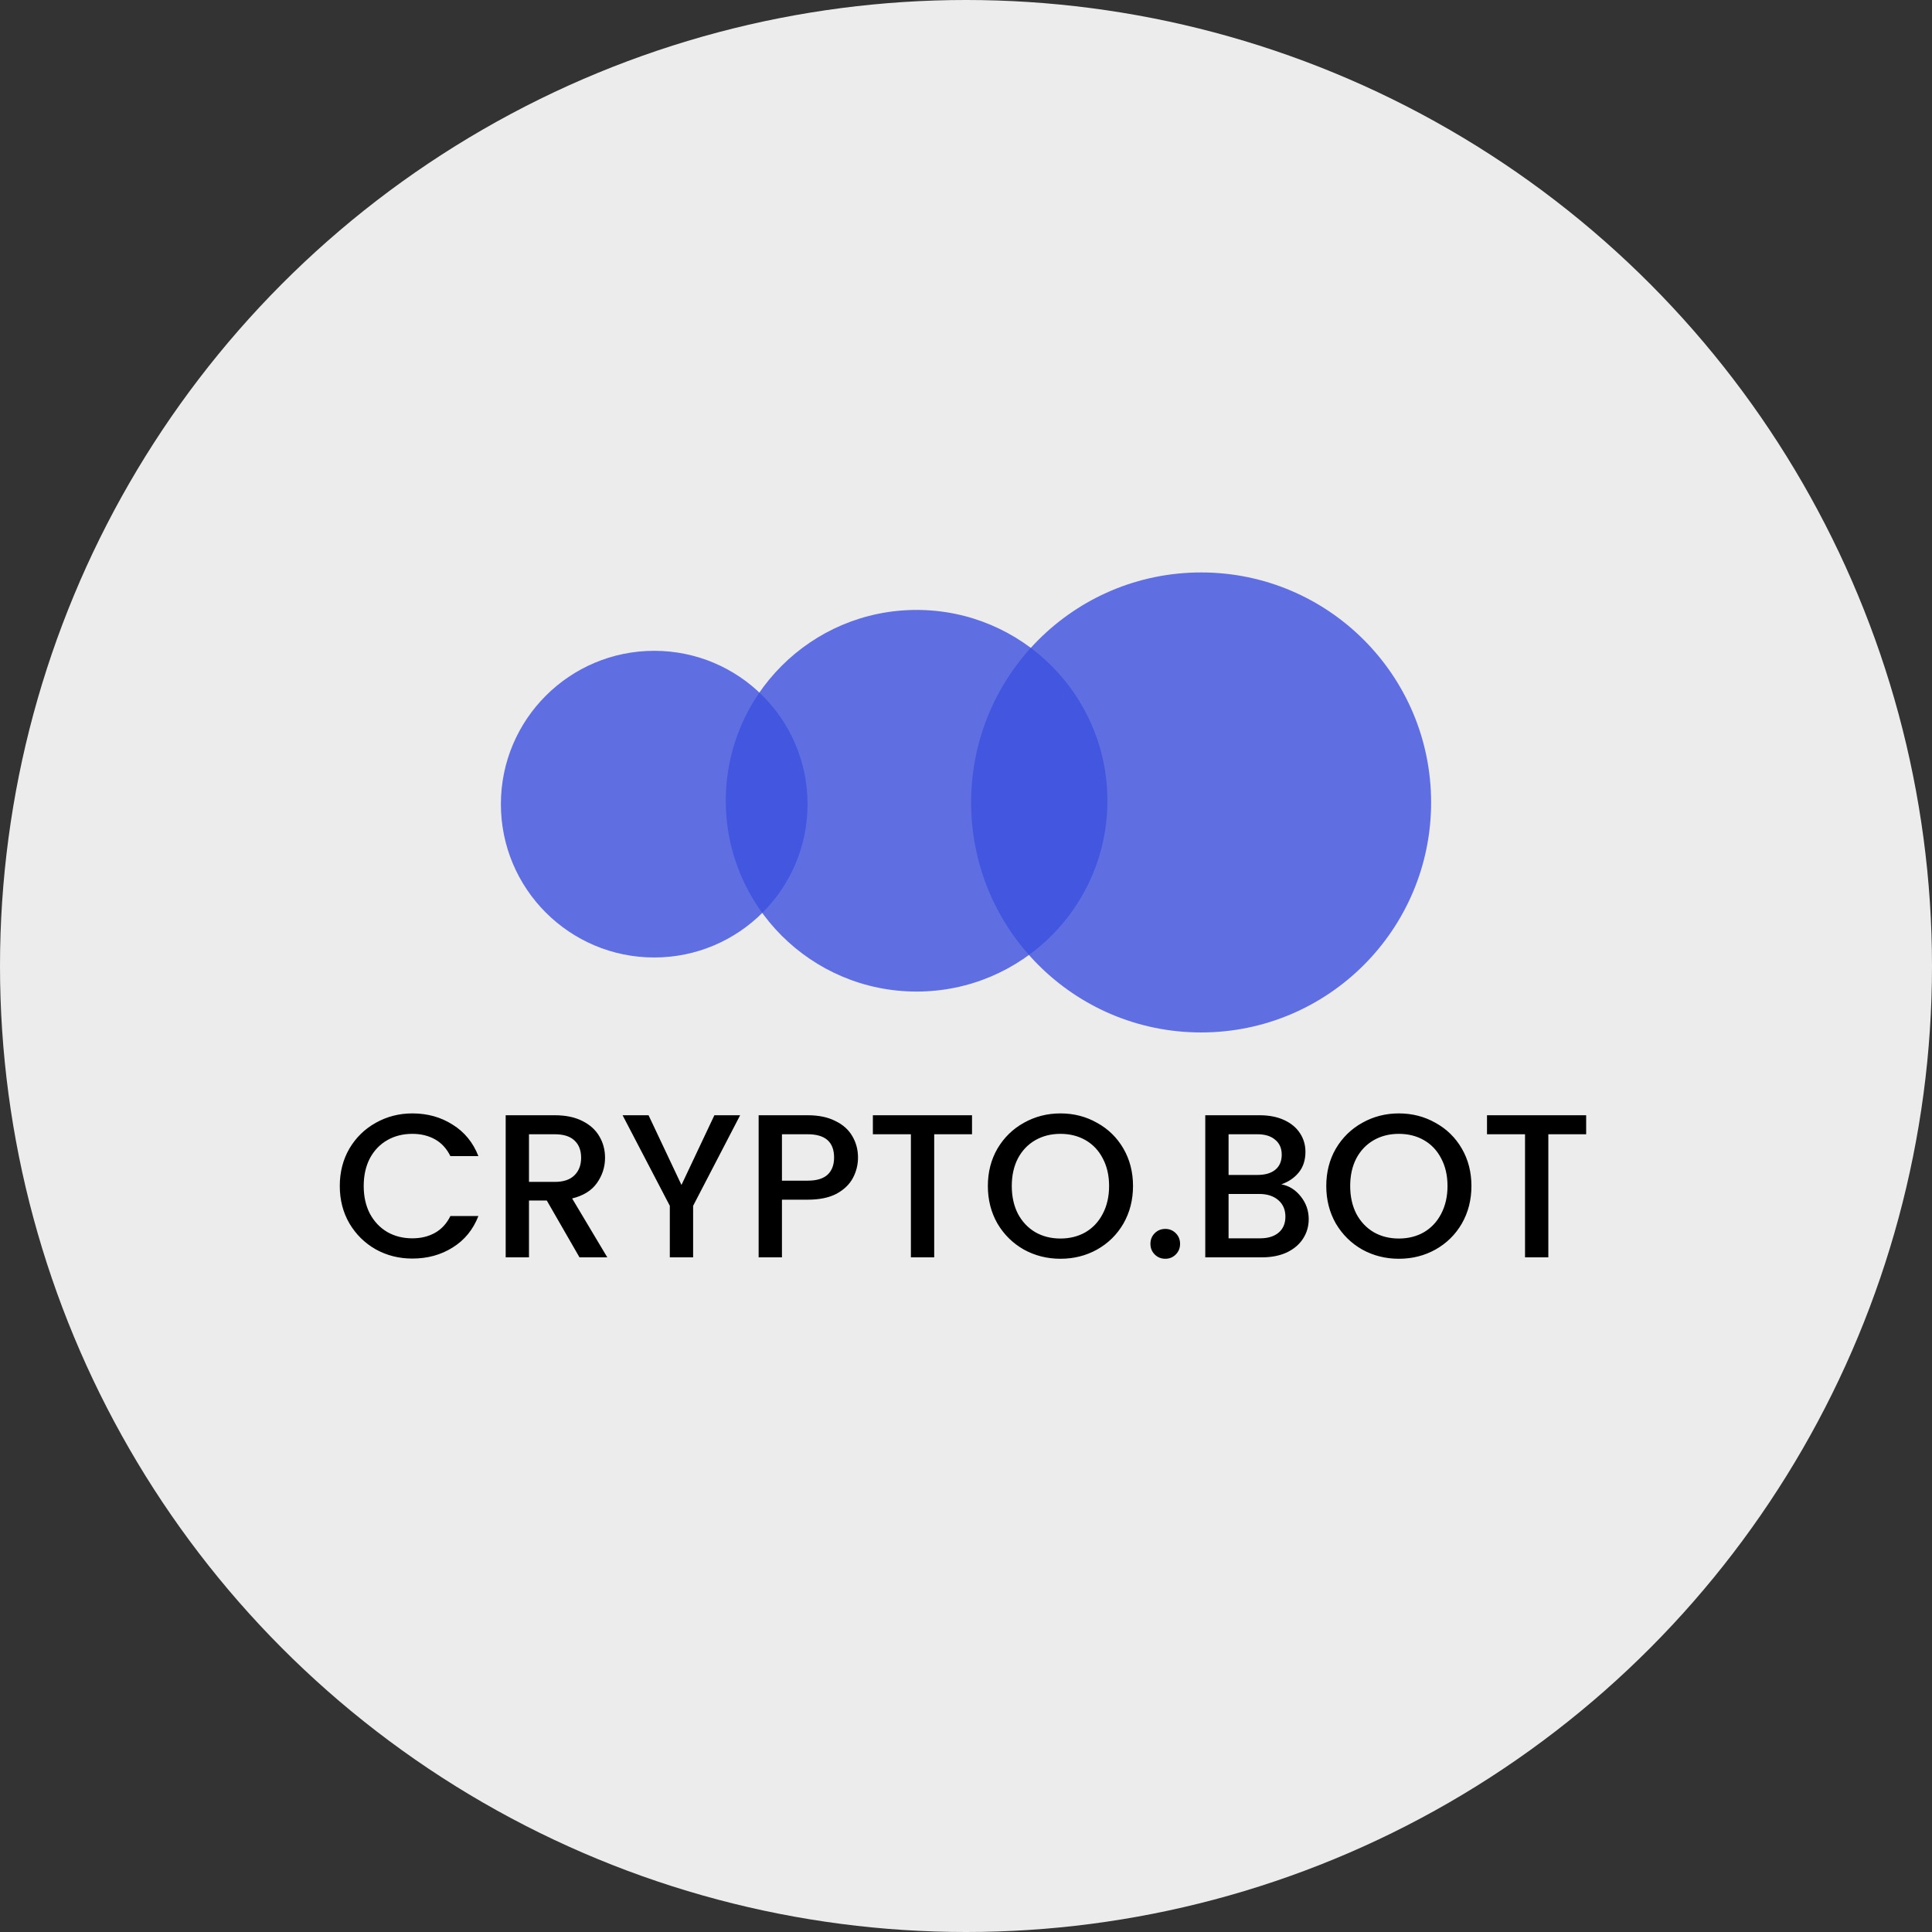 <svg width="378" height="378" viewBox="0 0 378 378" fill="none" xmlns="http://www.w3.org/2000/svg">
<rect x="0" y="0" width="378" height="378" fill="#333333" stroke="none"/>
<circle cx="189" cy="189" r="189" fill="#F9F9F9" fill-opacity="0.933"/>
<circle cx="128" cy="157.333" r="30" fill="#3C50E0" fill-opacity="0.8"/>
<circle cx="179.333" cy="156.667" r="37.333" fill="#3C50E0" fill-opacity="0.8"/>
<circle cx="235" cy="157" r="45" fill="#3C50E0" fill-opacity="0.8"/>
<path d="M66.48 232.04C66.48 229.32 67.107 226.88 68.36 224.72C69.64 222.56 71.36 220.88 73.52 219.68C75.707 218.453 78.093 217.84 80.68 217.84C83.64 217.84 86.267 218.573 88.56 220.04C90.88 221.48 92.56 223.533 93.6 226.2H88.12C87.4 224.733 86.4 223.64 85.12 222.92C83.84 222.2 82.36 221.84 80.68 221.84C78.84 221.84 77.2 222.253 75.76 223.08C74.32 223.907 73.187 225.093 72.36 226.64C71.56 228.187 71.16 229.987 71.16 232.04C71.16 234.093 71.56 235.893 72.36 237.44C73.187 238.987 74.32 240.187 75.76 241.04C77.2 241.867 78.84 242.28 80.68 242.28C82.36 242.28 83.84 241.92 85.12 241.2C86.4 240.48 87.4 239.387 88.12 237.92H93.6C92.56 240.587 90.88 242.64 88.56 244.08C86.267 245.52 83.64 246.24 80.68 246.24C78.067 246.24 75.68 245.64 73.52 244.44C71.36 243.213 69.64 241.52 68.36 239.36C67.107 237.2 66.48 234.76 66.48 232.04ZM113.378 246L106.978 234.88H103.498V246H98.938V218.2H108.538C110.671 218.2 112.471 218.573 113.938 219.32C115.431 220.067 116.538 221.067 117.258 222.32C118.004 223.573 118.378 224.973 118.378 226.52C118.378 228.333 117.844 229.987 116.778 231.48C115.738 232.947 114.124 233.947 111.938 234.48L118.818 246H113.378ZM103.498 231.24H108.538C110.244 231.24 111.524 230.813 112.378 229.96C113.258 229.107 113.698 227.96 113.698 226.52C113.698 225.08 113.271 223.96 112.418 223.16C111.564 222.333 110.271 221.92 108.538 221.92H103.498V231.24ZM144.811 218.2L135.611 235.92V246H131.051V235.92L121.811 218.2H126.891L133.331 231.84L139.771 218.2H144.811ZM167.87 226.48C167.87 227.893 167.536 229.227 166.87 230.48C166.203 231.733 165.136 232.76 163.67 233.56C162.203 234.333 160.323 234.72 158.03 234.72H152.99V246H148.43V218.2H158.03C160.163 218.2 161.963 218.573 163.43 219.32C164.923 220.04 166.03 221.027 166.75 222.28C167.496 223.533 167.87 224.933 167.87 226.48ZM158.03 231C159.763 231 161.056 230.613 161.91 229.84C162.763 229.04 163.19 227.92 163.19 226.48C163.19 223.44 161.47 221.92 158.03 221.92H152.99V231H158.03ZM190.179 218.2V221.92H182.779V246H178.219V221.92H170.779V218.2H190.179ZM207.477 246.28C204.89 246.28 202.504 245.68 200.317 244.48C198.157 243.253 196.437 241.56 195.157 239.4C193.904 237.213 193.277 234.76 193.277 232.04C193.277 229.32 193.904 226.88 195.157 224.72C196.437 222.56 198.157 220.88 200.317 219.68C202.504 218.453 204.89 217.84 207.477 217.84C210.09 217.84 212.477 218.453 214.637 219.68C216.824 220.88 218.544 222.56 219.797 224.72C221.05 226.88 221.677 229.32 221.677 232.04C221.677 234.76 221.05 237.213 219.797 239.4C218.544 241.56 216.824 243.253 214.637 244.48C212.477 245.68 210.09 246.28 207.477 246.28ZM207.477 242.32C209.317 242.32 210.957 241.907 212.397 241.08C213.837 240.227 214.957 239.027 215.757 237.48C216.584 235.907 216.997 234.093 216.997 232.04C216.997 229.987 216.584 228.187 215.757 226.64C214.957 225.093 213.837 223.907 212.397 223.08C210.957 222.253 209.317 221.84 207.477 221.84C205.637 221.84 203.997 222.253 202.557 223.08C201.117 223.907 199.984 225.093 199.157 226.64C198.357 228.187 197.957 229.987 197.957 232.04C197.957 234.093 198.357 235.907 199.157 237.48C199.984 239.027 201.117 240.227 202.557 241.08C203.997 241.907 205.637 242.32 207.477 242.32ZM228.004 246.28C227.177 246.28 226.484 246 225.924 245.44C225.364 244.88 225.084 244.187 225.084 243.36C225.084 242.533 225.364 241.84 225.924 241.28C226.484 240.72 227.177 240.44 228.004 240.44C228.804 240.44 229.484 240.72 230.044 241.28C230.604 241.84 230.884 242.533 230.884 243.36C230.884 244.187 230.604 244.88 230.044 245.44C229.484 246 228.804 246.28 228.004 246.28ZM250.693 231.72C252.186 231.987 253.453 232.773 254.493 234.08C255.533 235.387 256.053 236.867 256.053 238.52C256.053 239.933 255.679 241.213 254.933 242.36C254.213 243.48 253.159 244.373 251.773 245.04C250.386 245.68 248.773 246 246.933 246H235.813V218.2H246.413C248.306 218.2 249.933 218.52 251.293 219.16C252.653 219.8 253.679 220.667 254.373 221.76C255.066 222.827 255.412 224.027 255.412 225.36C255.412 226.96 254.986 228.293 254.133 229.36C253.279 230.427 252.133 231.213 250.693 231.72ZM240.373 229.88H246.013C247.506 229.88 248.666 229.547 249.493 228.88C250.346 228.187 250.773 227.2 250.773 225.92C250.773 224.667 250.346 223.693 249.493 223C248.666 222.28 247.506 221.92 246.013 221.92H240.373V229.88ZM246.533 242.28C248.079 242.28 249.293 241.907 250.173 241.16C251.053 240.413 251.493 239.373 251.493 238.04C251.493 236.68 251.026 235.6 250.093 234.8C249.159 234 247.919 233.6 246.373 233.6H240.373V242.28H246.533ZM273.688 246.28C271.101 246.28 268.714 245.68 266.528 244.48C264.368 243.253 262.648 241.56 261.368 239.4C260.114 237.213 259.488 234.76 259.488 232.04C259.488 229.32 260.114 226.88 261.368 224.72C262.648 222.56 264.368 220.88 266.528 219.68C268.714 218.453 271.101 217.84 273.688 217.84C276.301 217.84 278.688 218.453 280.848 219.68C283.034 220.88 284.754 222.56 286.008 224.72C287.261 226.88 287.888 229.32 287.888 232.04C287.888 234.76 287.261 237.213 286.008 239.4C284.754 241.56 283.034 243.253 280.848 244.48C278.688 245.68 276.301 246.28 273.688 246.28ZM273.688 242.32C275.528 242.32 277.168 241.907 278.608 241.08C280.048 240.227 281.168 239.027 281.968 237.48C282.794 235.907 283.208 234.093 283.208 232.04C283.208 229.987 282.794 228.187 281.968 226.64C281.168 225.093 280.048 223.907 278.608 223.08C277.168 222.253 275.528 221.84 273.688 221.84C271.848 221.84 270.208 222.253 268.768 223.08C267.328 223.907 266.194 225.093 265.368 226.64C264.568 228.187 264.168 229.987 264.168 232.04C264.168 234.093 264.568 235.907 265.368 237.48C266.194 239.027 267.328 240.227 268.768 241.08C270.208 241.907 271.848 242.32 273.688 242.32ZM310.335 218.2V221.92H302.935V246H298.375V221.92H290.935V218.2H310.335Z" fill="black"/>
</svg>
